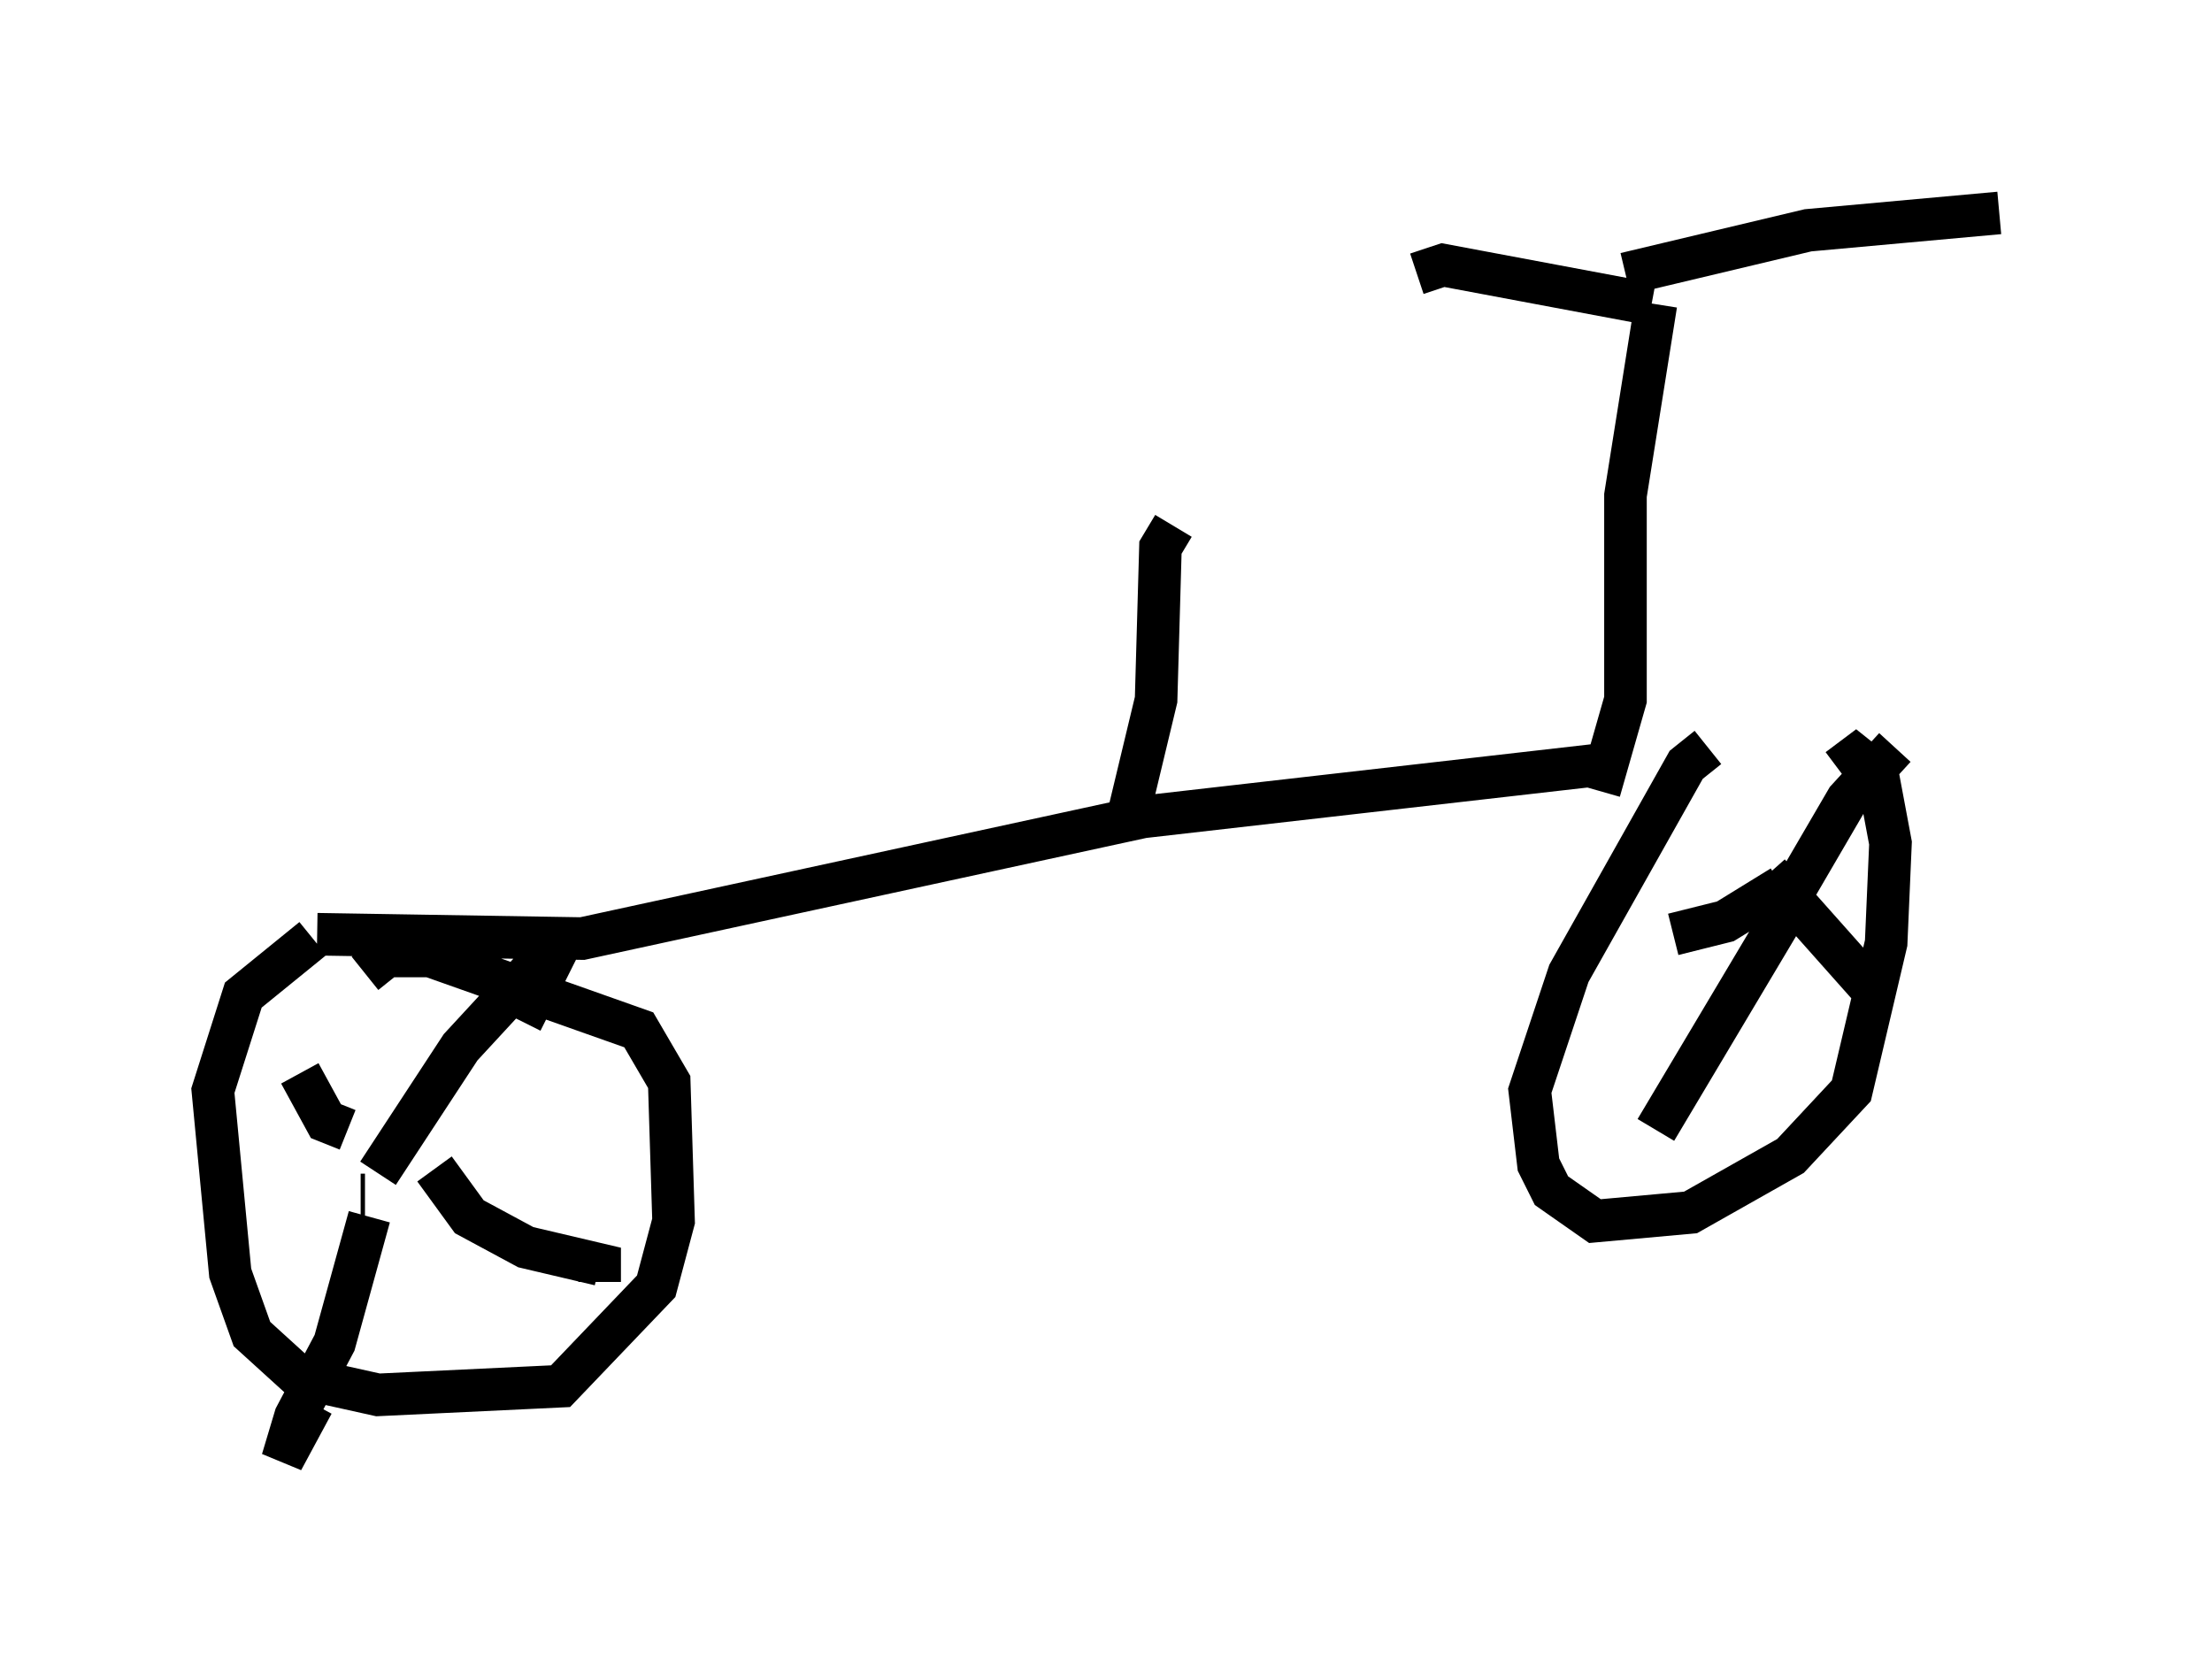 <?xml version="1.0" encoding="utf-8" ?>
<svg baseProfile="full" height="39.298" version="1.1" width="51.957" xmlns="http://www.w3.org/2000/svg" xmlns:ev="http://www.w3.org/2001/xml-events" xmlns:xlink="http://www.w3.org/1999/xlink"><defs /><rect fill="white" height="39.298" width="51.957" x="0" y="0" /><path d="M43.486, 16.74 m-5.921, 1.225 l-10.719, 1.225 -13.169, 2.858 l-6.227, -0.102 m-0.102, 0.102 l-1.633, 1.327 -0.715, 2.246 l0.408, 4.288 0.51, 1.429 l1.123, 1.021 1.838, 0.408 l4.288, -0.204 2.246, -2.348 l0.408, -1.531 -0.102, -3.267 l-0.715, -1.225 -4.9, -1.735 l-1.021, 0.0 -0.51, 0.408 m-0.102, 5.206 l0.102, 0.0 m0.306, -0.51 l1.94, -2.96 2.45, -2.654 l-1.021, 2.042 m-2.042, 3.471 l0.817, 1.123 1.327, 0.715 l1.735, 0.408 0.0, 0.408 m-5.41, -1.531 l-0.817, 2.96 -0.919, 1.735 l-0.306, 1.021 0.715, -1.327 m0.817, -6.431 l-0.51, -0.204 -0.613, -1.123 m33.075, -7.656 l-0.51, 0.408 -2.756, 4.9 l-0.919, 2.756 0.204, 1.735 l0.306, 0.613 1.021, 0.715 l2.246, -0.204 2.348, -1.327 l1.429, -1.531 0.817, -3.471 l0.102, -2.348 -0.306, -1.633 l-0.51, -0.408 -0.408, 0.306 m-1.327, 4.9 l0.0, 0.0 m0.102, -1.735 l1.429, -2.45 1.123, -1.225 m-2.654, 3.267 l-1.327, 0.817 -1.225, 0.306 m2.246, -1.225 l0.204, 1.021 -2.858, 4.798 m2.654, -6.023 l2.45, 2.756 m-17.456, -4.288 l0.613, -2.552 0.102, -3.573 l0.306, -0.51 m10.004, 6.227 l0.613, -2.144 0.0, -4.798 l0.715, -4.492 m-0.102, 0.0 l-4.9, -0.919 -0.613, 0.204 m4.9, 0.0 l4.288, -1.021 4.492, -0.408 " fill="none" stroke="black" stroke-width="1" /></svg>